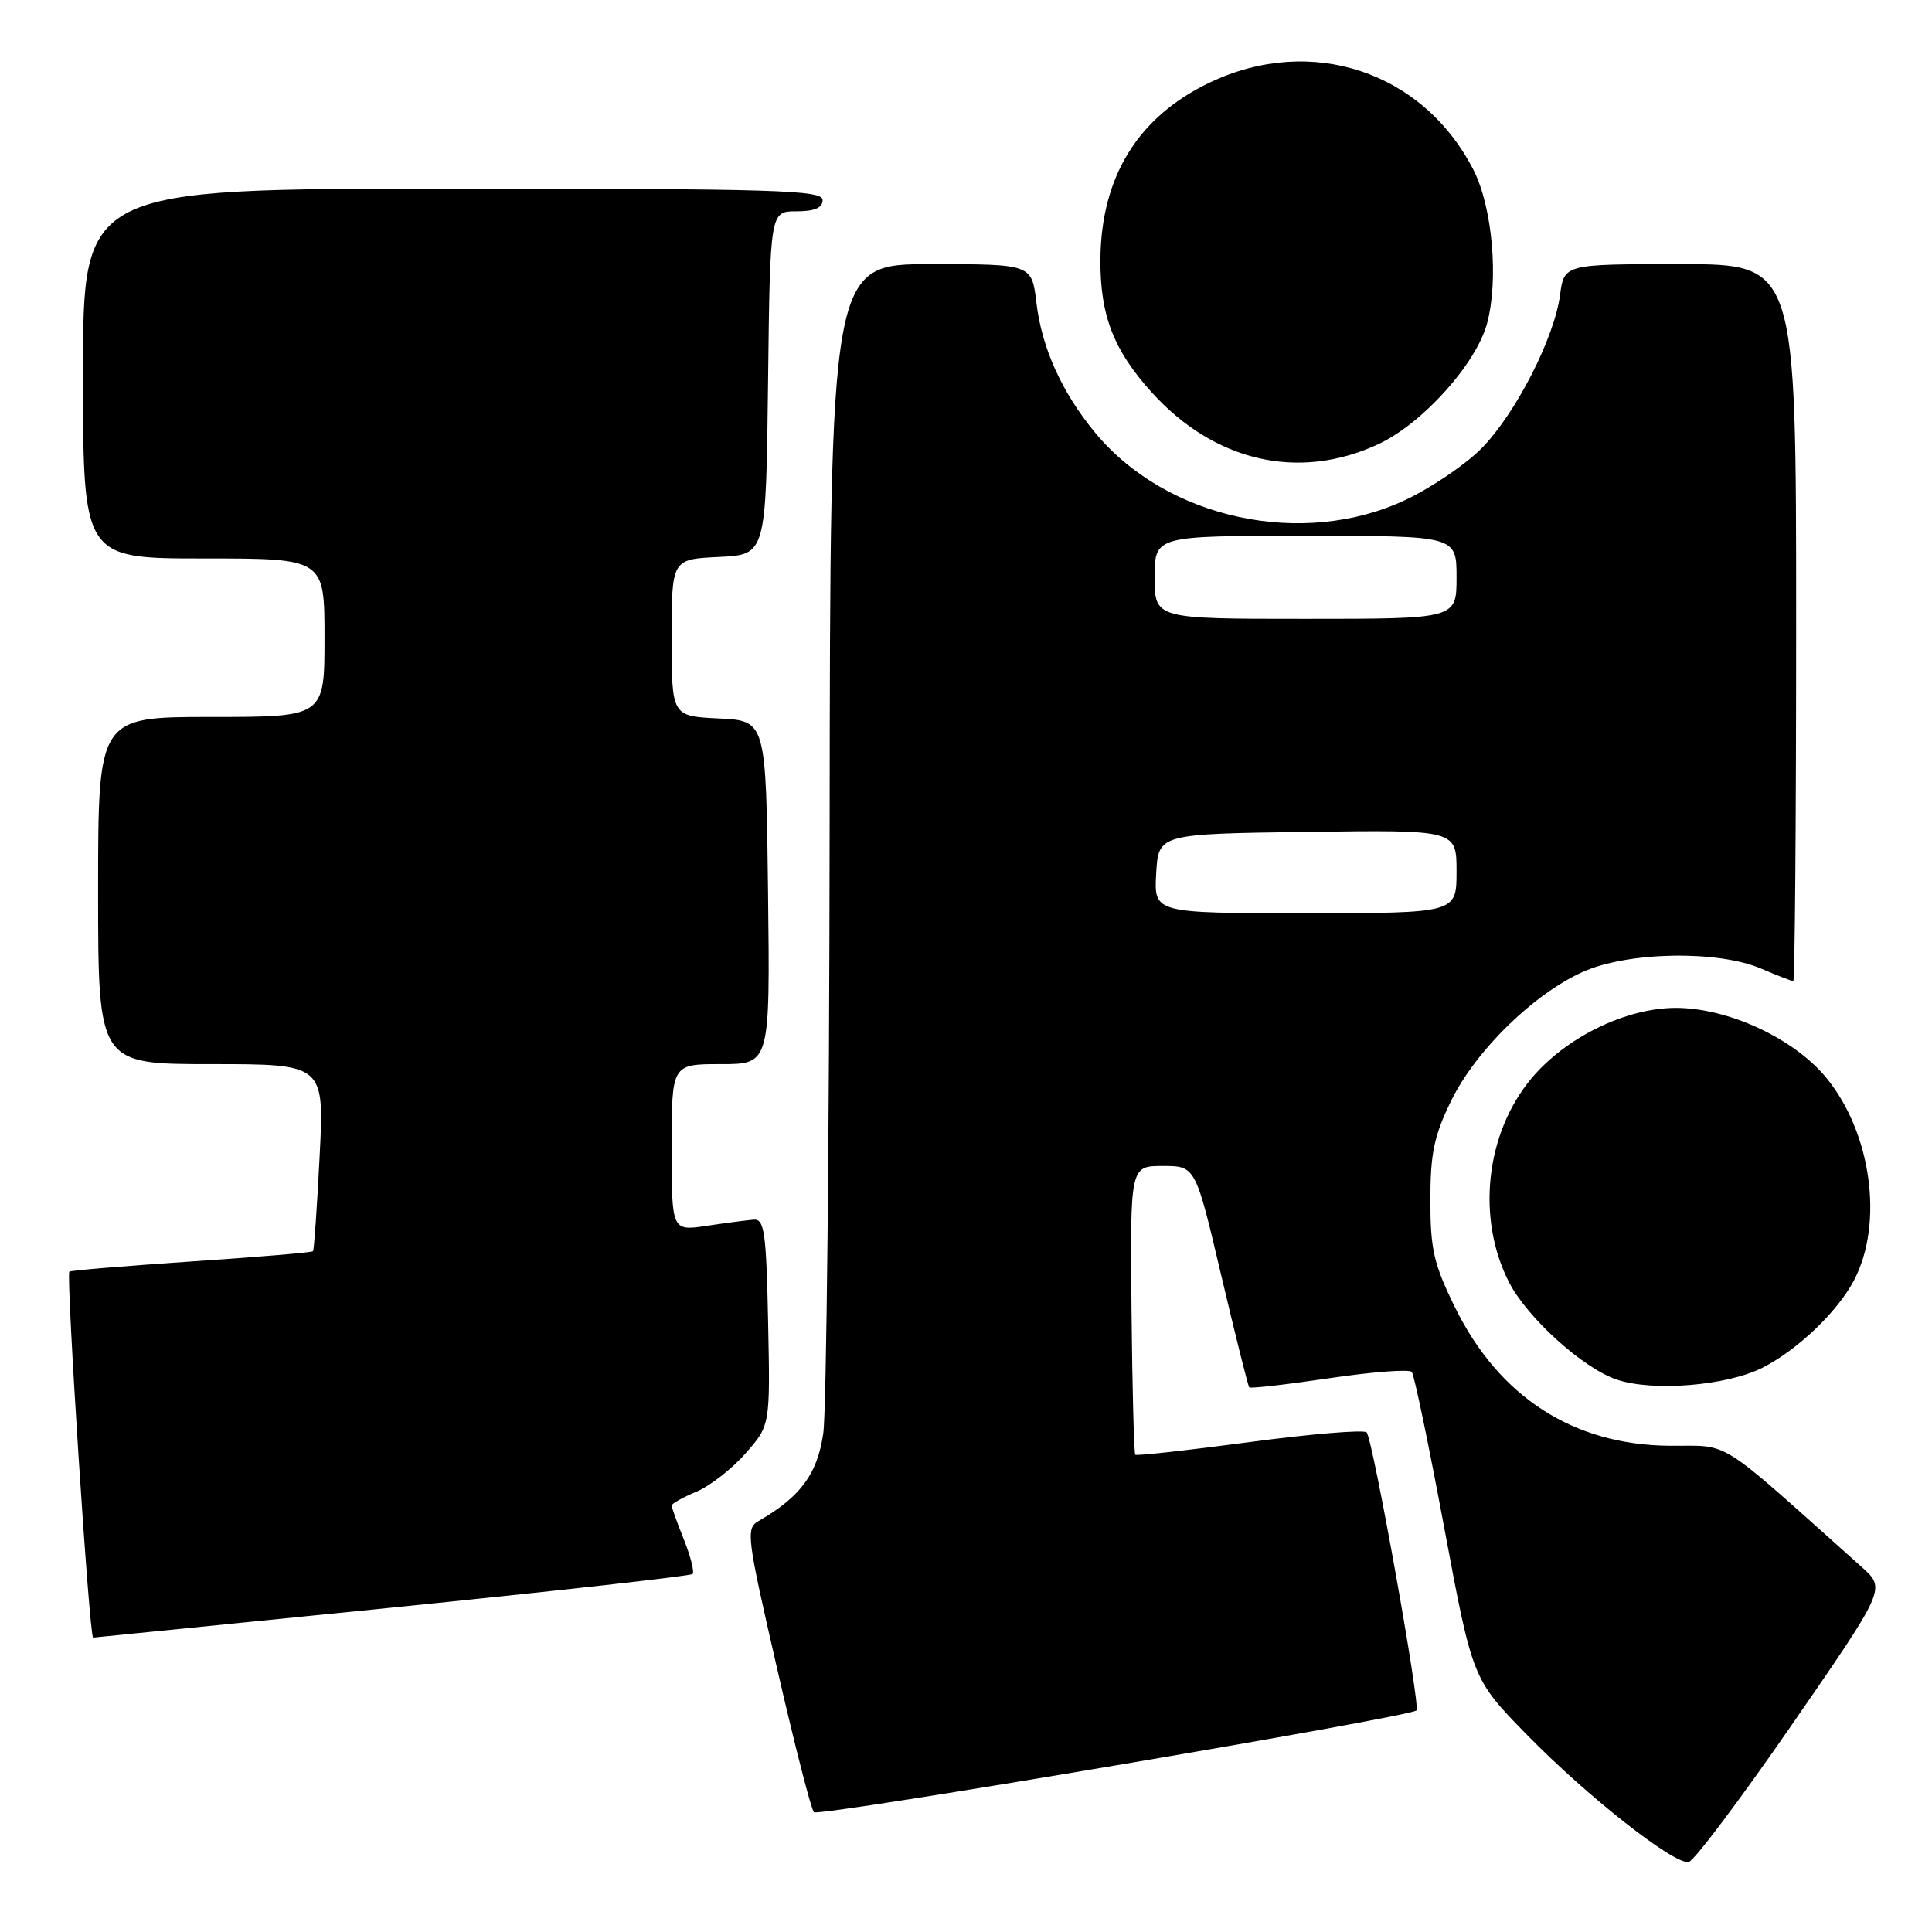 <?xml version="1.0" encoding="UTF-8" standalone="no"?>
<!DOCTYPE svg PUBLIC "-//W3C//DTD SVG 1.1//EN" "http://www.w3.org/Graphics/SVG/1.1/DTD/svg11.dtd" >
<svg xmlns="http://www.w3.org/2000/svg" xmlns:xlink="http://www.w3.org/1999/xlink" version="1.1" viewBox="0 0 256 256">
 <g >
 <path fill="currentColor"
d=" M 237.46 228.50 C 249.89 210.50 249.89 210.50 246.70 207.65 C 227.02 190.07 229.53 191.65 221.13 191.57 C 208.45 191.44 198.63 185.09 192.81 173.26 C 189.98 167.51 189.53 165.56 189.53 159.04 C 189.53 152.83 190.02 150.49 192.28 145.87 C 195.54 139.19 203.23 131.68 209.78 128.76 C 215.75 126.10 227.63 125.89 233.37 128.35 C 235.50 129.26 237.41 130.00 237.62 130.00 C 237.83 130.00 238.00 108.62 238.00 82.50 C 238.00 35.00 238.00 35.00 222.63 35.00 C 207.26 35.00 207.26 35.00 206.71 39.12 C 205.94 44.84 200.81 54.85 196.29 59.43 C 194.20 61.54 189.70 64.60 186.28 66.22 C 172.63 72.68 154.57 68.78 145.10 57.32 C 140.69 51.98 138.04 46.10 137.33 40.12 C 136.72 35.00 136.72 35.00 123.36 35.00 C 110.00 35.00 110.00 35.00 109.93 109.75 C 109.89 150.86 109.51 186.94 109.09 189.91 C 108.32 195.29 106.08 198.34 100.52 201.54 C 98.81 202.53 98.94 203.57 102.96 221.04 C 105.29 231.19 107.49 239.79 107.85 240.13 C 108.49 240.76 186.81 227.52 187.69 226.64 C 188.25 226.09 181.92 190.78 181.09 189.80 C 180.77 189.42 173.80 189.99 165.62 191.08 C 157.43 192.17 150.60 192.93 150.43 192.76 C 150.26 192.59 150.03 183.91 149.93 173.48 C 149.75 154.50 149.75 154.50 154.08 154.50 C 158.41 154.50 158.41 154.50 161.82 169.00 C 163.70 176.97 165.37 183.65 165.53 183.83 C 165.69 184.01 170.47 183.46 176.15 182.62 C 181.84 181.78 186.75 181.40 187.07 181.79 C 187.39 182.18 189.33 191.50 191.38 202.50 C 195.12 222.50 195.12 222.50 202.31 229.85 C 210.30 238.03 221.82 247.08 223.76 246.73 C 224.46 246.60 230.62 238.40 237.46 228.50 Z  M 51.90 213.02 C 73.56 210.83 91.51 208.83 91.77 208.56 C 92.03 208.30 91.52 206.26 90.63 204.02 C 89.73 201.79 89.00 199.75 89.00 199.49 C 89.00 199.24 90.47 198.41 92.27 197.66 C 94.06 196.91 97.00 194.63 98.79 192.58 C 102.06 188.87 102.06 188.87 101.78 175.18 C 101.54 163.35 101.28 161.52 99.90 161.61 C 99.01 161.68 96.20 162.04 93.65 162.43 C 89.00 163.12 89.00 163.12 89.00 152.06 C 89.00 141.00 89.00 141.00 95.52 141.00 C 102.04 141.00 102.04 141.00 101.77 118.25 C 101.50 95.50 101.50 95.50 95.25 95.20 C 89.00 94.90 89.00 94.90 89.00 84.50 C 89.00 74.10 89.00 74.10 95.25 73.80 C 101.50 73.50 101.50 73.50 101.77 50.75 C 102.04 28.00 102.04 28.00 105.52 28.00 C 107.95 28.00 109.00 27.55 109.00 26.50 C 109.00 25.19 102.89 25.00 60.00 25.00 C 11.00 25.00 11.00 25.00 11.00 49.50 C 11.00 74.00 11.00 74.00 27.00 74.00 C 43.00 74.00 43.00 74.00 43.00 84.50 C 43.00 95.00 43.00 95.00 28.00 95.00 C 13.00 95.00 13.00 95.00 13.00 118.00 C 13.00 141.00 13.00 141.00 27.99 141.00 C 42.98 141.00 42.98 141.00 42.35 153.25 C 42.01 159.99 41.61 165.63 41.48 165.79 C 41.35 165.96 34.10 166.57 25.37 167.15 C 16.64 167.74 9.36 168.34 9.19 168.50 C 8.73 168.93 11.84 217.01 12.34 216.99 C 12.43 216.99 30.23 215.20 51.90 213.02 Z  M 233.58 181.21 C 238.21 178.85 243.50 173.79 245.67 169.64 C 249.63 162.08 247.97 150.06 241.97 142.78 C 237.67 137.57 228.94 133.53 222.01 133.55 C 215.38 133.57 207.40 137.49 202.86 142.97 C 196.84 150.23 195.63 161.43 199.94 169.88 C 202.34 174.59 209.74 181.29 214.22 182.80 C 219.01 184.43 228.87 183.62 233.58 181.21 Z  M 182.65 58.85 C 188.47 56.14 195.59 48.23 197.04 42.87 C 198.61 37.06 197.75 27.38 195.22 22.47 C 188.52 9.46 173.77 4.56 160.38 10.90 C 150.82 15.42 145.88 23.40 145.81 34.42 C 145.77 41.78 147.55 46.39 152.58 51.96 C 160.93 61.20 172.11 63.76 182.65 58.85 Z  M 153.20 115.75 C 153.50 110.50 153.50 110.50 173.25 110.23 C 193.00 109.96 193.00 109.96 193.00 115.48 C 193.00 121.00 193.00 121.00 172.95 121.00 C 152.90 121.00 152.90 121.00 153.20 115.75 Z  M 153.00 76.50 C 153.00 71.00 153.00 71.00 173.00 71.00 C 193.00 71.00 193.00 71.00 193.00 76.50 C 193.00 82.00 193.00 82.00 173.00 82.00 C 153.00 82.00 153.00 82.00 153.00 76.50 Z "/>
</g>
</svg>